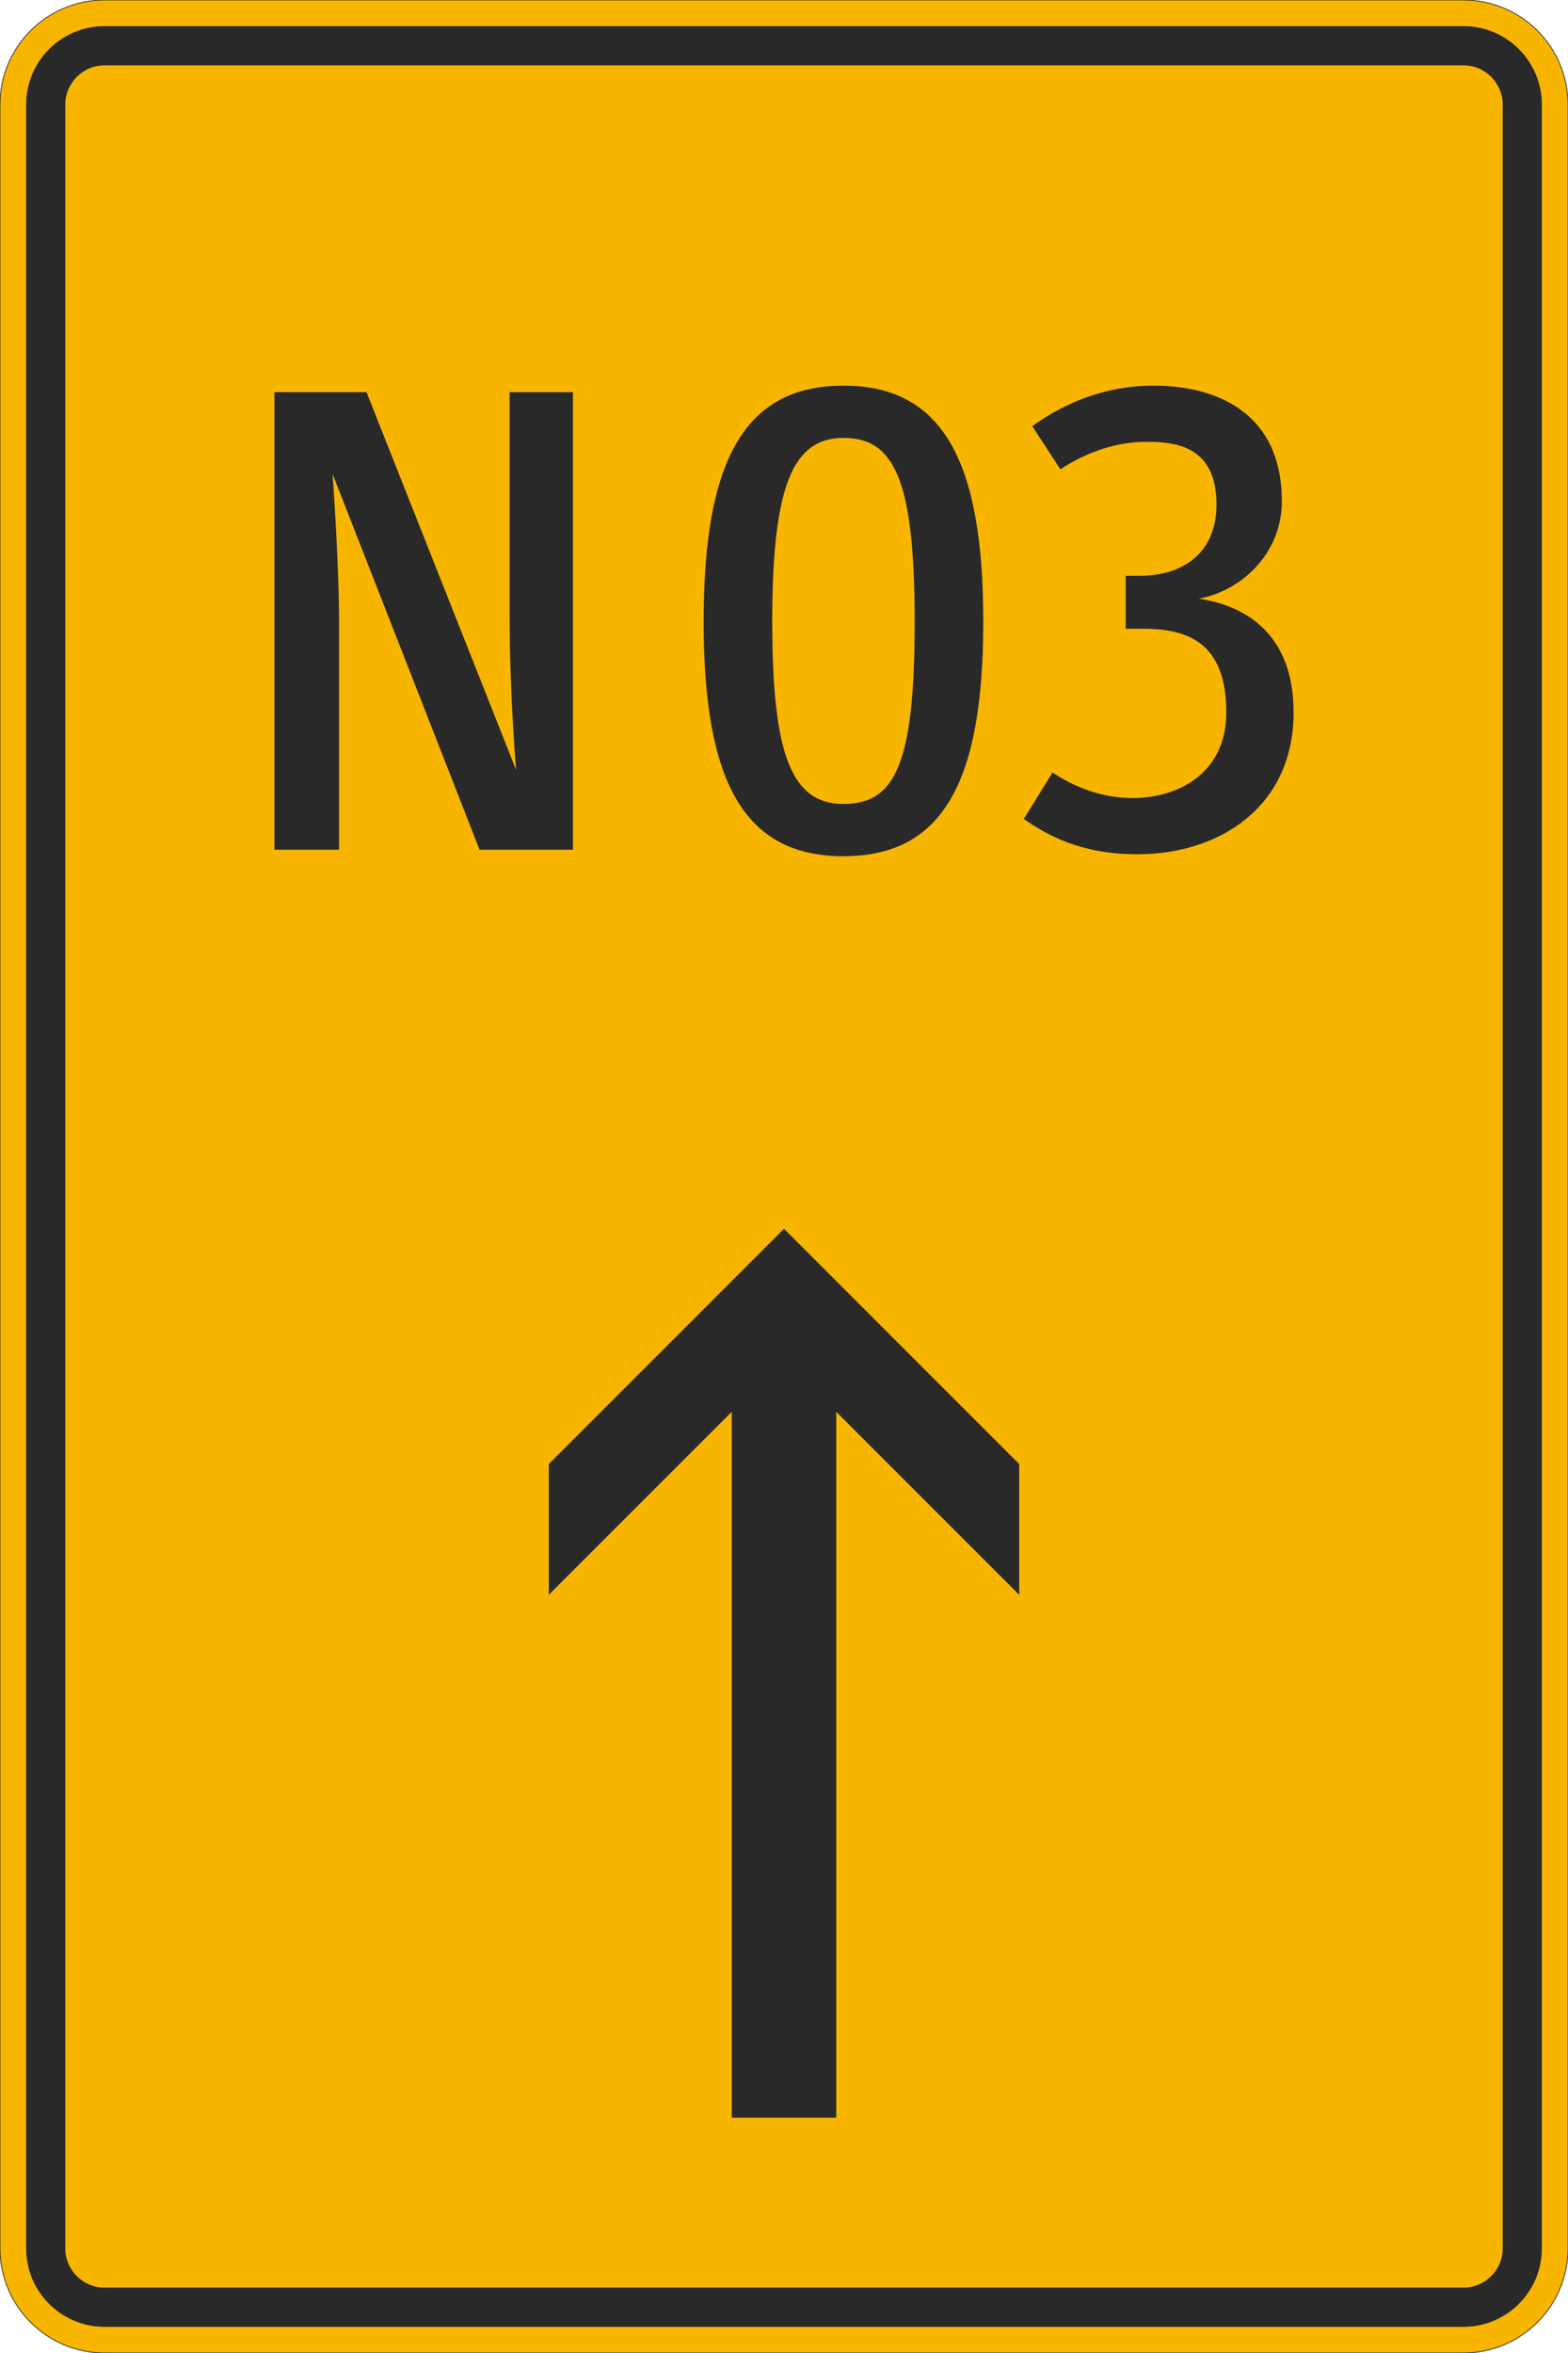 <?xml version="1.0" encoding="UTF-8"?>
<svg xmlns="http://www.w3.org/2000/svg" xmlns:xlink="http://www.w3.org/1999/xlink" width="600mm" height="900mm" viewBox="0 0 6000 9000" version="1.1">
<defs>
<g>
<symbol overflow="visible" id="glyph0-0">
<path style="stroke:none;" d="M 200 0 L 1200 0 L 1200 -1750 L 200 -1750 Z M 417.5 -217.5 L 417.5 -1532.5 L 982.5 -1532.5 L 982.5 -217.5 Z M 417.5 -217.5 "/>
</symbol>
<symbol overflow="visible" id="glyph0-1">
<path style="stroke:none;" d="M 1355 0 L 1355 -1750 L 1112.5 -1750 L 1112.5 -892.5 C 1112.5 -592.5 1137.5 -305 1137.5 -305 L 565 -1750 L 212.5 -1750 L 212.5 0 L 460 0 L 460 -857.5 C 460 -1107.5 435 -1437.5 435 -1437.5 L 997.5 0 Z M 1355 0 "/>
</symbol>
<symbol overflow="visible" id="glyph0-2">
<path style="stroke:none;" d="M 927.5 -872.5 C 927.5 -325 852.5 -175 655 -175 C 457.5 -175 382.5 -360 382.5 -872.5 C 382.5 -1395 462.5 -1575 655 -1575 C 847.5 -1575 927.5 -1420 927.5 -872.5 Z M 1190 -872.5 C 1190 -1482.5 1037.5 -1775 655 -1775 C 272.5 -1775 120 -1482.5 120 -872.5 C 120 -262.5 272.5 25 655 25 C 1037.5 25 1190 -262.5 1190 -872.5 Z M 1190 -872.5 "/>
</symbol>
<symbol overflow="visible" id="glyph0-3">
<path style="stroke:none;" d="M 1067.5 -525 C 1067.5 -832.5 875 -935 705 -960 C 867.5 -990 1022.5 -1132.5 1022.5 -1332.5 C 1022.5 -1682.5 757.5 -1775 532.5 -1775 C 347.5 -1775 192.5 -1710 67.5 -1620 L 175 -1455 C 282.5 -1525 395 -1560 502.5 -1560 C 607.5 -1560 772.5 -1550 772.5 -1320 C 772.5 -1140 650 -1047.5 477.5 -1047.5 L 425 -1047.5 L 425 -845 L 492.5 -845 C 662.5 -845 810 -792.5 810 -525 C 810 -290 622.5 -197.5 452.5 -197.5 C 310 -197.5 202.5 -257.5 145 -295 L 35 -117.5 C 122.5 -57.5 250 17.5 470 17.5 C 785 17.5 1067.5 -165 1067.5 -525 Z M 1067.5 -525 "/>
</symbol>
</g>
</defs>
<g id="surface1746">
<path style="fill-rule:evenodd;fill:rgb(96.863%,70.98%,0%);fill-opacity:1;stroke-width:0.3;stroke-linecap:butt;stroke-linejoin:miter;stroke:rgb(16.471%,16.078%,16.471%);stroke-opacity:1;stroke-miterlimit:3;" d="M -260 -450 C -270.609 -450 -280.783 -445.786 -288.284 -438.284 C -295.786 -430.783 -300 -420.609 -300 -410 L -300 410 C -300 420.609 -295.786 430.783 -288.284 438.284 C -280.783 445.786 -270.609 450 -260 450 L 260 450 C 270.609 450 280.783 445.786 288.284 438.284 C 295.786 430.783 300 420.609 300 410 L 300 -410 C 300 -420.609 295.786 -430.783 288.284 -438.284 C 280.783 -445.786 270.609 -450 260 -450 L -260 -450 " transform="matrix(10,0,0,-10,3000,4500)"/>
<path style=" stroke:none;fill-rule:evenodd;fill:rgb(16.471%,16.078%,16.471%);fill-opacity:1;" d="M 400 8900 C 234.316 8900 100 8765.684 100 8600 L 100 400 C 100 234.316 234.316 100 400 100 L 5600 100 C 5765.684 100 5900 234.316 5900 400 L 5900 8600 C 5900 8765.684 5765.684 8900 5600 8900 L 400 8900 M 400 8750 C 317.156 8750 250 8682.844 250 8600 L 250 400 C 250 317.156 317.156 250 400 250 L 5600 250 C 5682.844 250 5750 317.156 5750 400 L 5750 8600 C 5750 8682.844 5682.844 8750 5600 8750 L 400 8750 "/>
<g style="fill:rgb(16.471%,16.078%,16.471%);fill-opacity:1;">
  <use xlink:href="#glyph0-1" x="837.5" y="3250"/>
</g>
<g style="fill:rgb(16.471%,16.078%,16.471%);fill-opacity:1;">
  <use xlink:href="#glyph0-2" x="2572.5" y="3250"/>
  <use xlink:href="#glyph0-3" x="3882.5" y="3250"/>
</g>
<path style=" stroke:none;fill-rule:evenodd;fill:rgb(16.471%,16.078%,16.471%);fill-opacity:1;" d="M 3000 4700 L 2100 5600 L 2100 6100 L 2800 5400 L 2800 8100 L 3200 8100 L 3200 5400 L 3900 6100 L 3900 5600 L 3000 4700 "/>
</g>
</svg>
